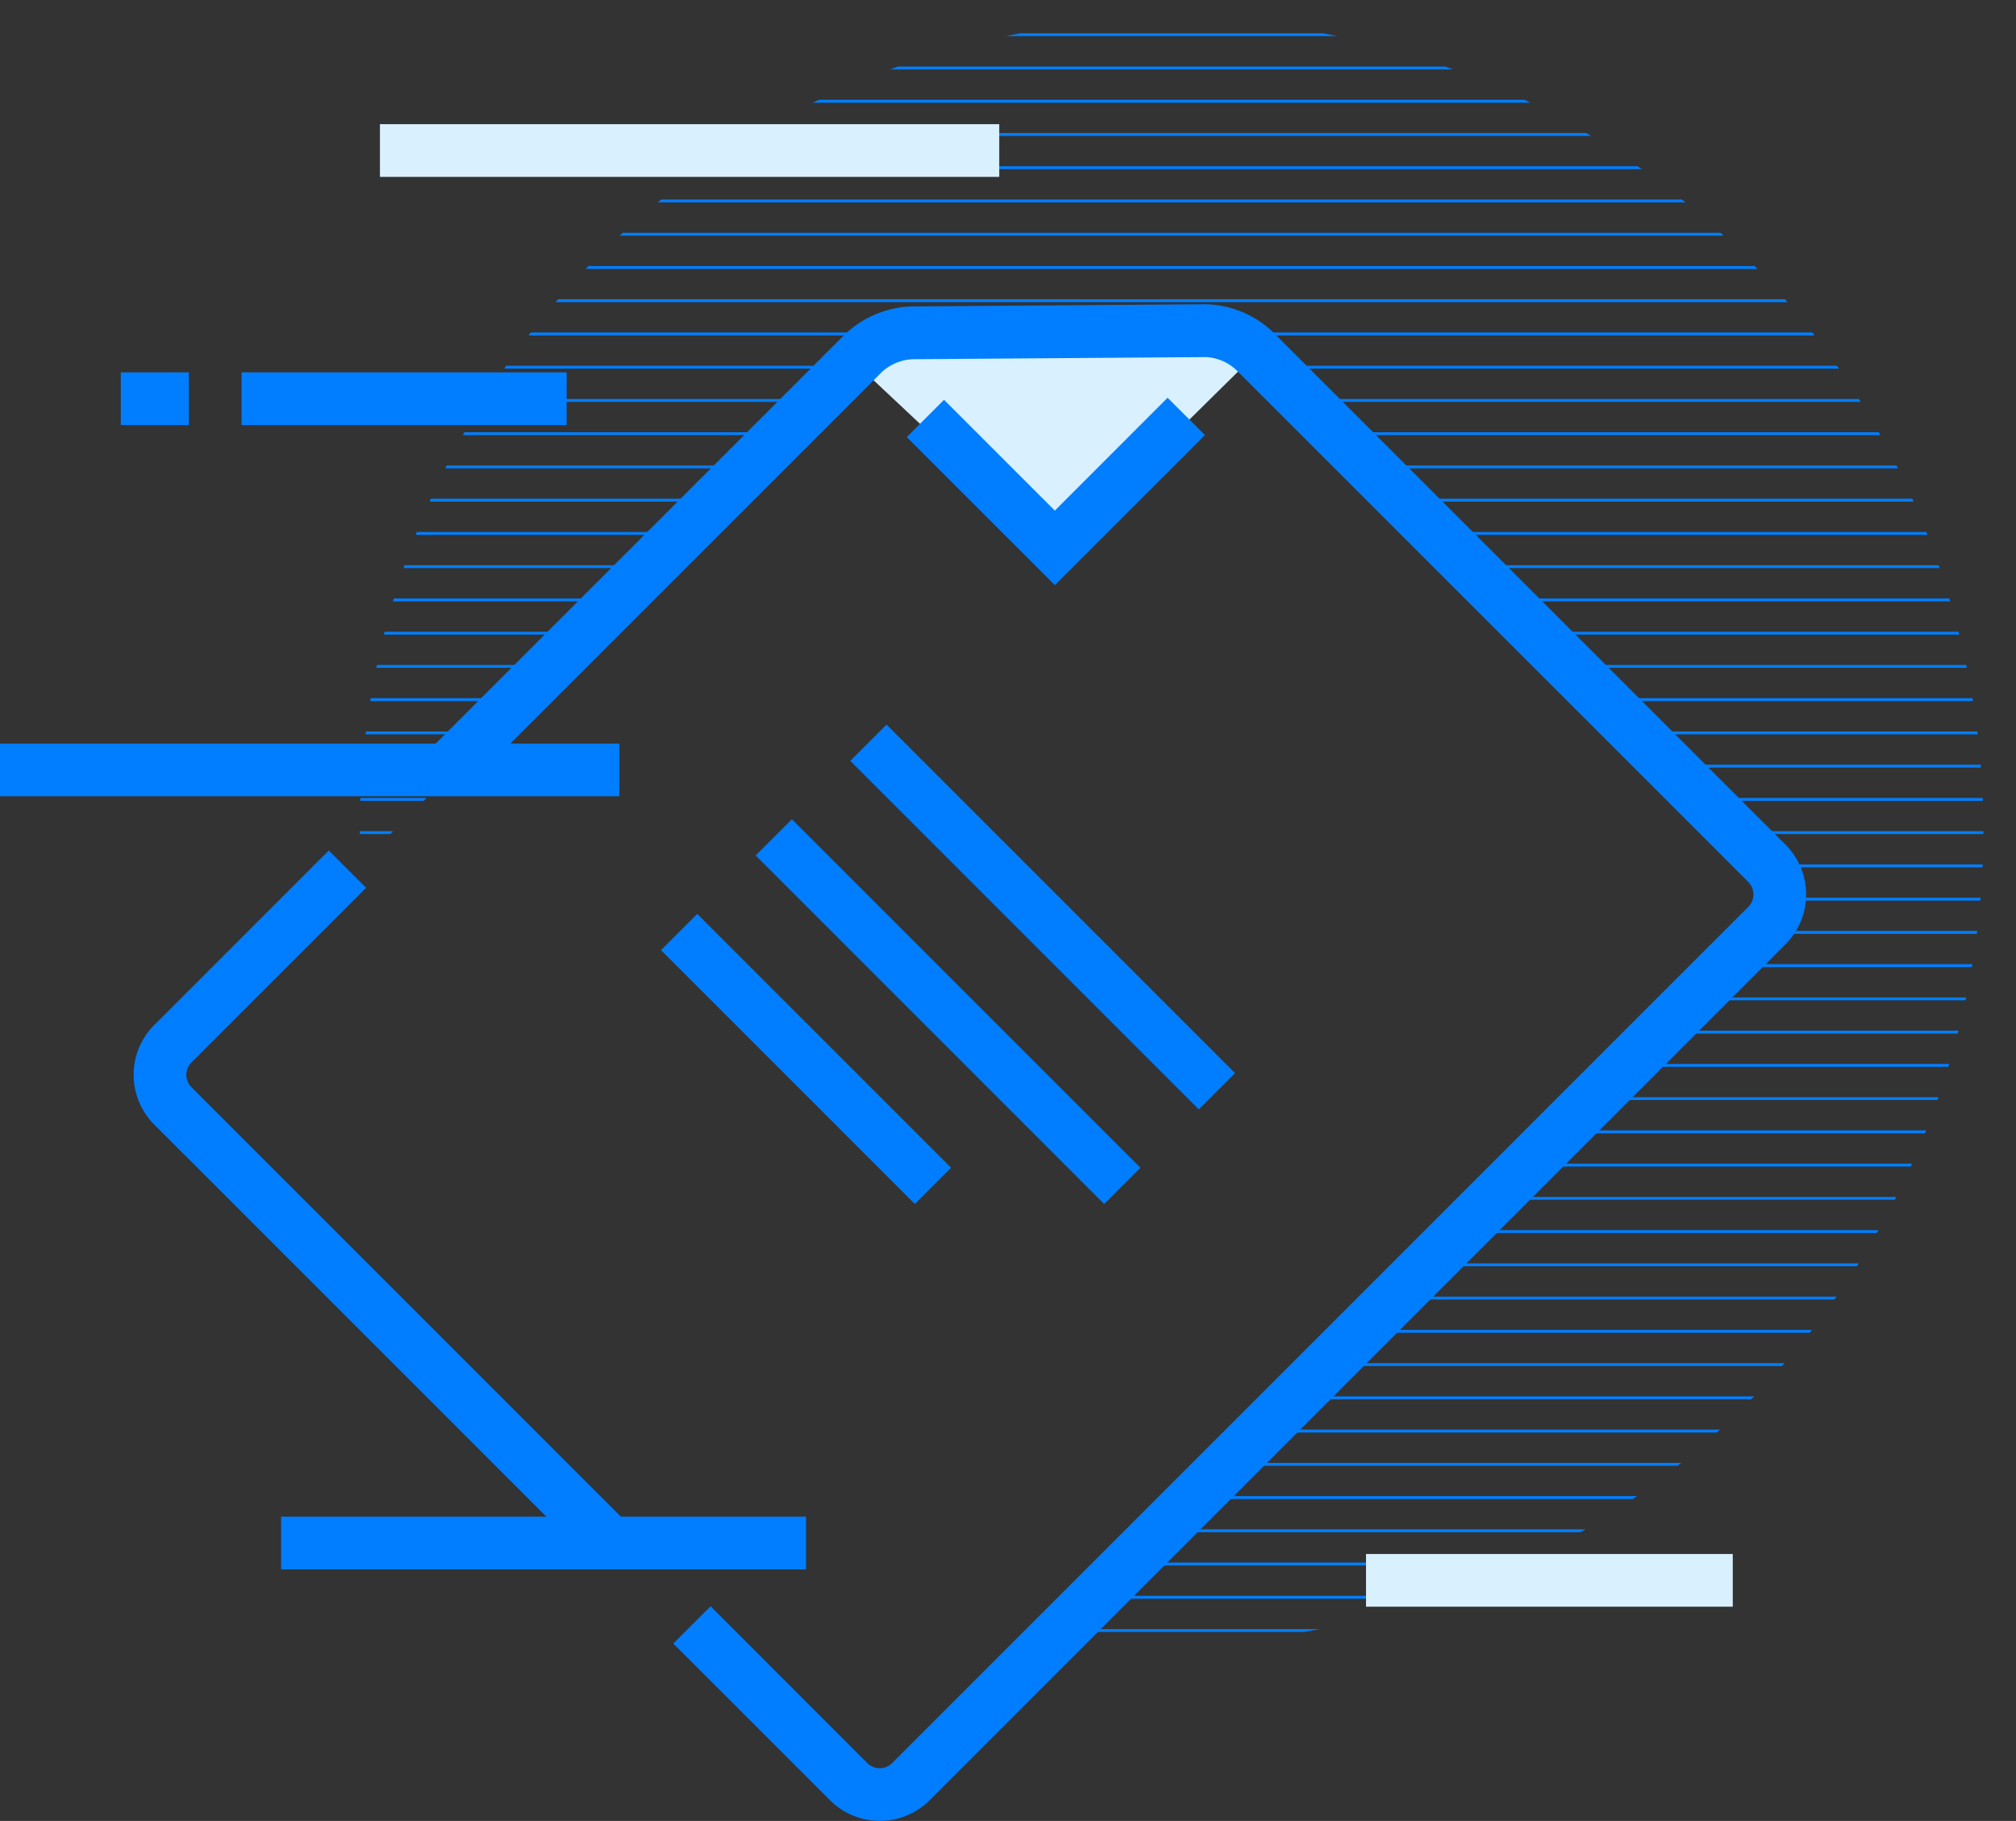 <svg xmlns="http://www.w3.org/2000/svg" xmlns:xlink="http://www.w3.org/1999/xlink" viewBox="262 1263 118 106.573"><rect x="262" y="1263" width="118" height="106.573" fill="#333333" stroke="none"/><defs><style>.a,.b,.d{fill:none;}.b,.d{stroke:#007eff;}.b{stroke-width:3px;}.c{clip-path:url(#a);}.d{stroke-width:0.168px;}.e{fill:#007eff;}.f{fill:#d9f0ff;}.g{clip-path:url(#b);}</style><clipPath id="a"><path class="a" d="M20.478-55.034c0,.642.023,1.278.048,1.913h0l31.1-30.934s5.265-.188,11.47-.983h0c6.205-.795,9.4,1.946,9.4,1.946h0s24.071,23.673,28.02,28.059h0c3.95,4.387,1.881,5.917,1.881,5.917h0L61.625-7.953a48.024,48.024,0,0,0,6.37.436h0a47.516,47.516,0,0,0,47.516-47.516h0A47.517,47.517,0,0,0,67.994-102.55h0A47.517,47.517,0,0,0,20.478-55.034" transform="translate(-20.478 102.55)"/></clipPath><clipPath id="b"><path class="a" d="M0-103.634H118V2.939H0Z" transform="translate(0 103.634)"/></clipPath></defs><g transform="translate(262 1263)"><g transform="translate(50.829 43.469)"><path class="b" d="M0,0,20.4,20.4"/></g><g transform="translate(45.29 49.008)"><path class="b" d="M0,0,20.4,20.4"/></g><g transform="translate(39.75 54.548)"><path class="b" d="M0,0,14.857,14.857"/></g><g class="c" transform="translate(21.059 1.115)"><g transform="translate(-1.91 0.917)"><path class="d" d="M0,0H98.851"/></g><g transform="translate(-1.91 2.863)"><path class="d" d="M0,0H98.851" transform="translate(0 0)"/></g><g transform="translate(-1.91 4.81)"><path class="d" d="M0,0H98.851"/></g><g transform="translate(-1.91 6.755)"><path class="d" d="M0,0H98.851"/></g><g transform="translate(-1.91 8.7)"><path class="d" d="M0,0H98.851"/></g><g transform="translate(-1.91 10.646)"><path class="d" d="M0,0H98.851"/></g><g transform="translate(-1.91 12.593)"><path class="d" d="M0,0H98.851"/></g><g transform="translate(-1.91 14.539)"><path class="d" d="M0,0H98.851"/></g><g transform="translate(-1.91 16.484)"><path class="d" d="M0,0H98.851"/></g><g transform="translate(-1.91 18.429)"><path class="d" d="M0,0H98.851"/></g><g transform="translate(-1.91 20.376)"><path class="d" d="M0,0H98.851"/></g><g transform="translate(-1.91 22.322)"><path class="d" d="M0,0H98.851"/></g><g transform="translate(-1.91 24.267)"><path class="d" d="M0,0H98.851"/></g><g transform="translate(-1.91 26.212)"><path class="d" d="M0,0H98.851"/></g><g transform="translate(-1.91 28.159)"><path class="d" d="M0,0H98.851"/></g><g transform="translate(-1.91 30.104)"><path class="d" d="M0,0H98.851"/></g><g transform="translate(-1.91 32.05)"><path class="d" d="M0,0H98.851"/></g><g transform="translate(-1.91 33.996)"><path class="d" d="M0,0H98.851"/></g><g transform="translate(-1.91 35.942)"><path class="d" d="M0,0H98.851"/></g><g transform="translate(-1.91 37.887)"><path class="d" d="M0,0H98.851"/></g><g transform="translate(-1.91 39.833)"><path class="d" d="M0,0H98.851"/></g><g transform="translate(-1.91 41.779)"><path class="d" d="M0,0H98.851"/></g><g transform="translate(-1.91 43.725)"><path class="d" d="M0,0H98.851"/></g><g transform="translate(-1.91 45.671)"><path class="d" d="M0,0H98.851"/></g><g transform="translate(-1.91 47.616)"><path class="d" d="M0,0H98.851"/></g><g transform="translate(-1.91 49.562)"><path class="d" d="M0,0H98.851"/></g><g transform="translate(-1.91 51.509)"><path class="d" d="M0,0H98.851"/></g><g transform="translate(-1.91 53.454)"><path class="d" d="M0,0H98.851"/></g><g transform="translate(-1.91 55.399)"><path class="d" d="M0,0H98.851"/></g><g transform="translate(-1.91 57.345)"><path class="d" d="M0,0H98.851"/></g><g transform="translate(-1.91 59.291)"><path class="d" d="M0,0H98.851"/></g><g transform="translate(-1.91 61.237)"><path class="d" d="M0,0H98.851"/></g><g transform="translate(-1.91 63.182)"><path class="d" d="M0,0H98.851"/></g><g transform="translate(-1.91 65.128)"><path class="d" d="M0,0H98.851"/></g><g transform="translate(-1.91 67.074)"><path class="d" d="M0,0H98.851"/></g><g transform="translate(-1.91 69.02)"><path class="d" d="M0,0H98.851"/></g><g transform="translate(-1.91 70.965)"><path class="d" d="M0,0H98.851"/></g><g transform="translate(-1.91 72.911)"><path class="d" d="M0,0H98.851"/></g><g transform="translate(-1.91 74.857)"><path class="d" d="M0,0H98.851"/></g><g transform="translate(-1.91 76.804)"><path class="d" d="M0,0H98.851"/></g><g transform="translate(-1.91 78.749)"><path class="d" d="M0,0H98.851"/></g><g transform="translate(-1.91 80.694)"><path class="d" d="M0,0H98.851"/></g><g transform="translate(-1.91 82.64)"><path class="d" d="M0,0H98.851"/></g><g transform="translate(-1.91 84.587)"><path class="d" d="M0,0H98.851"/></g><g transform="translate(-1.91 86.532)"><path class="d" d="M0,0H98.851"/></g><g transform="translate(-1.91 88.477)"><path class="d" d="M0,0H98.851"/></g><g transform="translate(-1.91 90.422)"><path class="d" d="M0,0H98.851"/></g><g transform="translate(-1.91 92.369)"><path class="d" d="M0,0H98.851"/></g><g transform="translate(-1.91 94.315)"><path class="d" d="M0,0H98.851"/></g><g transform="translate(-1.91 96.26)"><path class="d" d="M0,0H98.851"/></g></g><path class="e" d="M0-58.232H36.25v-3.085H0Z" transform="translate(0 104.834)"/><path class="f" d="M57.875-93.482H21.625v-3.085h36.25Z" transform="translate(0.613 103.834)"/><path class="e" d="M10.86-79.357H6.875v-3.085H10.86Z" transform="translate(0.195 104.235)"/><path class="e" d="M32.775-79.357H13.751v-3.085H32.775Z" transform="translate(0.39 104.235)"/><path class="e" d="M46.725-14.232H16v-3.085H46.725Z" transform="translate(0.454 106.082)"/><path class="f" d="M99.217-12.107H77.75v-3.085H99.217Z" transform="translate(2.205 106.142)"/><g transform="translate(50.319 19.222)"><path class="f" d="M0,.063,11.481,10.842,23.051-.573,20.907-2.206,1.612-1.884Z" transform="translate(0 2.206)"/></g><g transform="translate(53.075 23.279)"><path class="e" d="M.239.3-8.427-8.363l2.181-2.181L.239-4.06l6.6-6.605L9.024-8.483Z" transform="translate(8.427 10.665)"/></g><g class="g"><g transform="translate(23.962 17.808)"><path class="e" d="M2.221.872l-30.01-30.009a5.892,5.892,0,0,0-3.957-1.623l-17.184.128a5.957,5.957,0,0,0-3.914,1.638L-78.33-3.508h4.362l23.306-23.3a2.891,2.891,0,0,1,1.755-.735l17.182-.126a2.823,2.823,0,0,1,1.755.719L.04,3.054a1.031,1.031,0,0,1,0,1.454L-50.074,54.621a1.031,1.031,0,0,1-1.454,0L-60.7,45.444l-2.182,2.181,9.178,9.177a4.118,4.118,0,0,0,5.817,0L2.221,6.69a4.118,4.118,0,0,0,0-5.817" transform="translate(78.33 30.759)"/></g><g transform="translate(7.822 49.776)"><path class="e" d="M.093.382a1.031,1.031,0,0,1,0-1.454l10.22-10.219L8.13-13.473-2.088-3.254a4.119,4.119,0,0,0,0,5.818L22.407,27.058h4.362Z" transform="translate(3.291 13.473)"/></g></g></g></svg>